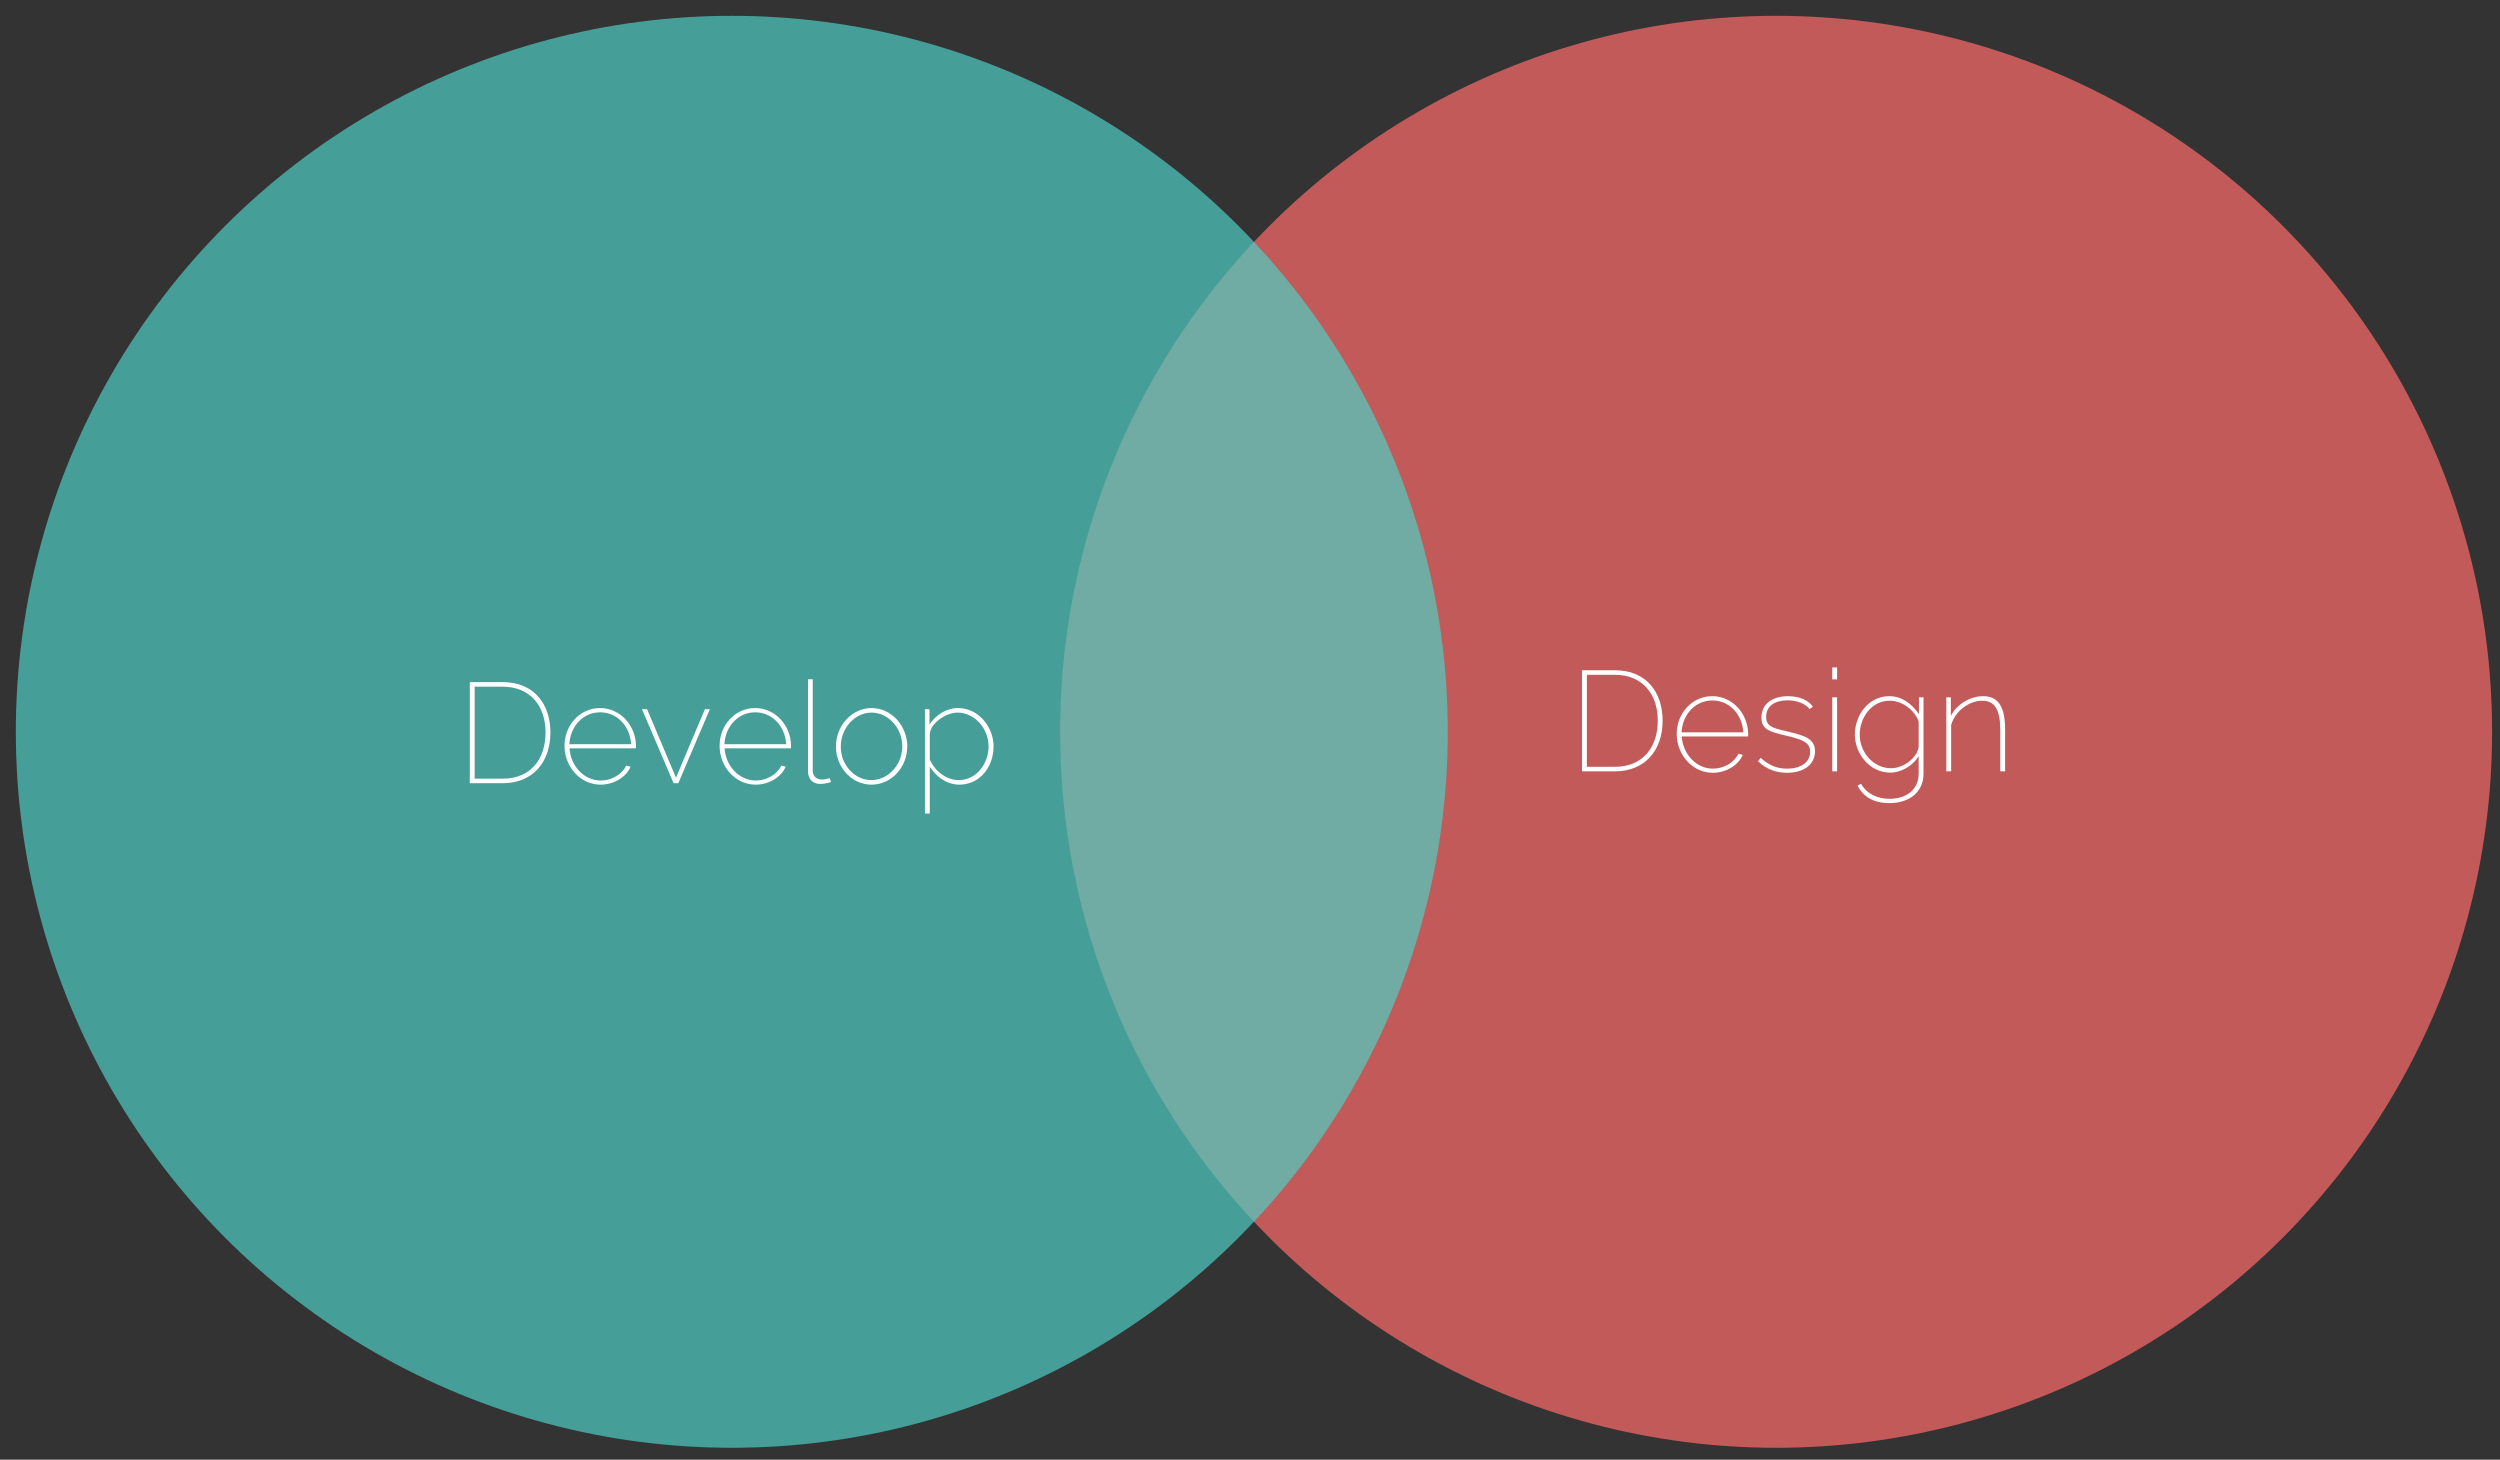 <?xml version="1.0" encoding="utf-8"?>
<!-- Generator: Adobe Illustrator 16.0.0, SVG Export Plug-In . SVG Version: 6.00 Build 0)  -->
<!DOCTYPE svg PUBLIC "-//W3C//DTD SVG 1.1//EN" "http://www.w3.org/Graphics/SVG/1.1/DTD/svg11.dtd">
<svg version="1.1" id="Layer_1" xmlns="http://www.w3.org/2000/svg" xmlns:xlink="http://www.w3.org/1999/xlink" x="0px" y="0px"
	 width="632px" height="369px" viewBox="0 0 632 369" enable-background="new 0 0 632 369" xml:space="preserve">
<rect x="0" y="0" width="632" height="369" fill="#333333" stroke="none"/>
<g>
	<circle opacity="0.7" fill="#FF6B6B" cx="449" cy="185" r="181"/>
	<g>
		<path fill="#FFFFFF" d="M399.936,195v-25.557h8.315c8.063,0,12.059,5.687,12.059,12.742c0,7.739-4.679,12.814-12.059,12.814
			H399.936z M408.251,170.595h-7.091v23.253h7.091c7.128,0,10.835-5.04,10.835-11.663
			C419.086,175.455,415.198,170.595,408.251,170.595z"/>
		<path fill="#FFFFFF" d="M423.876,185.533c0-5.255,3.924-9.539,8.963-9.539c5.111,0,9.071,4.355,9.106,9.647
			c0,0.108-0.035,0.504-0.035,0.54h-16.774c0.324,4.607,3.78,8.135,7.884,8.135c2.771,0,5.435-1.548,6.443-3.779l1.115,0.288
			c-1.08,2.627-4.248,4.535-7.596,4.535C427.908,195.36,423.876,190.896,423.876,185.533z M440.723,185.137
			c-0.324-4.715-3.637-8.063-7.848-8.063s-7.523,3.419-7.775,8.063H440.723z"/>
		<path fill="#FFFFFF" d="M444.432,192.408l0.684-0.828c1.98,1.835,4.031,2.735,6.623,2.735c3.492,0,5.867-1.583,5.867-4.247
			c0-2.52-2.195-3.168-6.263-4.14c-4.104-0.972-6.048-1.548-6.048-4.536c0-3.708,3.096-5.399,6.695-5.399
			c2.988,0,5.292,1.116,6.3,2.664l-0.828,0.612c-1.044-1.44-3.275-2.232-5.579-2.232c-2.951,0-5.399,1.26-5.399,4.176
			c0,2.339,1.512,2.808,5.111,3.635c4.571,1.08,7.235,1.836,7.235,5.076c0,3.312-2.808,5.435-7.055,5.435
			C448.895,195.36,446.34,194.388,444.432,192.408z"/>
		<path fill="#FFFFFF" d="M463.188,171.747v-3.024h1.225v3.024H463.188z M463.188,195v-18.718h1.225V195H463.188z"/>
		<path fill="#FFFFFF" d="M468.911,185.713c0-5.076,3.563-9.719,8.675-9.719c3.348,0,5.76,2.016,7.523,4.536v-4.248h1.152v19.294
			c0,5.039-4.068,7.451-8.531,7.451c-4.392,0-6.695-1.764-8.172-4.391l0.9-0.504c1.512,2.664,4.319,3.815,7.271,3.815
			c3.959,0,7.307-2.16,7.307-6.371v-4.392c-1.548,2.448-4.391,4.139-7.199,4.139C472.654,195.324,468.911,190.537,468.911,185.713z
			 M485.037,188.809v-6.443c-1.152-3.024-4.247-5.219-7.307-5.219c-4.787,0-7.596,4.463-7.596,8.567c0,4.499,3.492,8.495,7.92,8.495
			C481.402,194.208,484.75,191.364,485.037,188.809z"/>
		<path fill="#FFFFFF" d="M506.889,195h-1.224v-10.438c0-5.111-1.368-7.415-4.536-7.415c-3.419,0-6.875,2.627-7.883,6.155V195
			h-1.224v-18.718h1.152v4.68c1.548-2.952,4.823-4.968,8.171-4.968c3.924,0,5.543,2.844,5.543,8.423V195z"/>
	</g>
</g>
<g>
	<circle opacity="0.7" fill="#4ECDC4" cx="185" cy="185" r="181"/>
	<g>
		<path fill="#FFFFFF" d="M118.769,198v-25.557h8.315c8.063,0,12.059,5.687,12.059,12.742c0,7.739-4.679,12.814-12.059,12.814
			H118.769z M127.083,173.595h-7.091v23.253h7.091c7.127,0,10.835-5.04,10.835-11.663
			C137.918,178.455,134.031,173.595,127.083,173.595z"/>
		<path fill="#FFFFFF" d="M142.708,188.533c0-5.255,3.924-9.539,8.963-9.539c5.111,0,9.071,4.355,9.107,9.647
			c0,0.108-0.036,0.504-0.036,0.54h-16.773c0.324,4.607,3.779,8.135,7.883,8.135c2.771,0,5.435-1.548,6.443-3.779l1.116,0.288
			c-1.08,2.627-4.248,4.535-7.595,4.535C146.74,198.36,142.708,193.896,142.708,188.533z M159.555,188.137
			c-0.324-4.715-3.636-8.063-7.847-8.063s-7.523,3.419-7.775,8.063H159.555z"/>
		<path fill="#FFFFFF" d="M170.283,198l-7.991-18.718h1.295l7.307,17.314l7.307-17.314h1.26L171.471,198H170.283z"/>
		<path fill="#FFFFFF" d="M181.912,188.533c0-5.255,3.924-9.539,8.963-9.539c5.111,0,9.071,4.355,9.107,9.647
			c0,0.108-0.036,0.504-0.036,0.54h-16.774c0.324,4.607,3.78,8.135,7.883,8.135c2.771,0,5.435-1.548,6.443-3.779l1.116,0.288
			c-1.08,2.627-4.248,4.535-7.595,4.535C185.944,198.36,181.912,193.896,181.912,188.533z M198.758,188.137
			c-0.324-4.715-3.636-8.063-7.847-8.063s-7.523,3.419-7.775,8.063H198.758z"/>
		<path fill="#FFFFFF" d="M204.268,171.723h1.188v23.073c0,1.404,0.936,2.268,2.34,2.268c0.54,0,1.368-0.144,1.979-0.36l0.288,1.008
			c-0.72,0.252-1.98,0.468-2.736,0.468c-1.835,0-3.06-1.224-3.06-3.132V171.723z"/>
		<path fill="#FFFFFF" d="M211.324,188.713c0-5.255,4.032-9.719,8.999-9.719c5.003,0,9.035,4.464,9.035,9.719
			c0,5.219-3.995,9.646-9.035,9.646C215.248,198.36,211.324,193.933,211.324,188.713z M220.287,197.208
			c4.248,0,7.811-3.887,7.811-8.531s-3.563-8.531-7.775-8.531s-7.775,3.923-7.775,8.603
			C212.548,193.393,216.039,197.208,220.287,197.208z"/>
		<path fill="#FFFFFF" d="M235.047,193.825v11.842h-1.224v-26.385h1.152v3.888c1.547-2.448,4.355-4.176,7.199-4.176
			c5.255,0,8.999,4.86,8.999,9.683c0,5.183-3.456,9.683-8.639,9.683C239.259,198.36,236.631,196.308,235.047,193.825z
			 M249.914,188.677c0-4.463-3.492-8.531-7.883-8.531c-2.771,0-6.731,2.556-6.983,5.399v6.443c1.26,2.916,4.14,5.219,7.307,5.219
			C246.962,197.208,249.914,192.925,249.914,188.677z"/>
	</g>
</g>
</svg>
